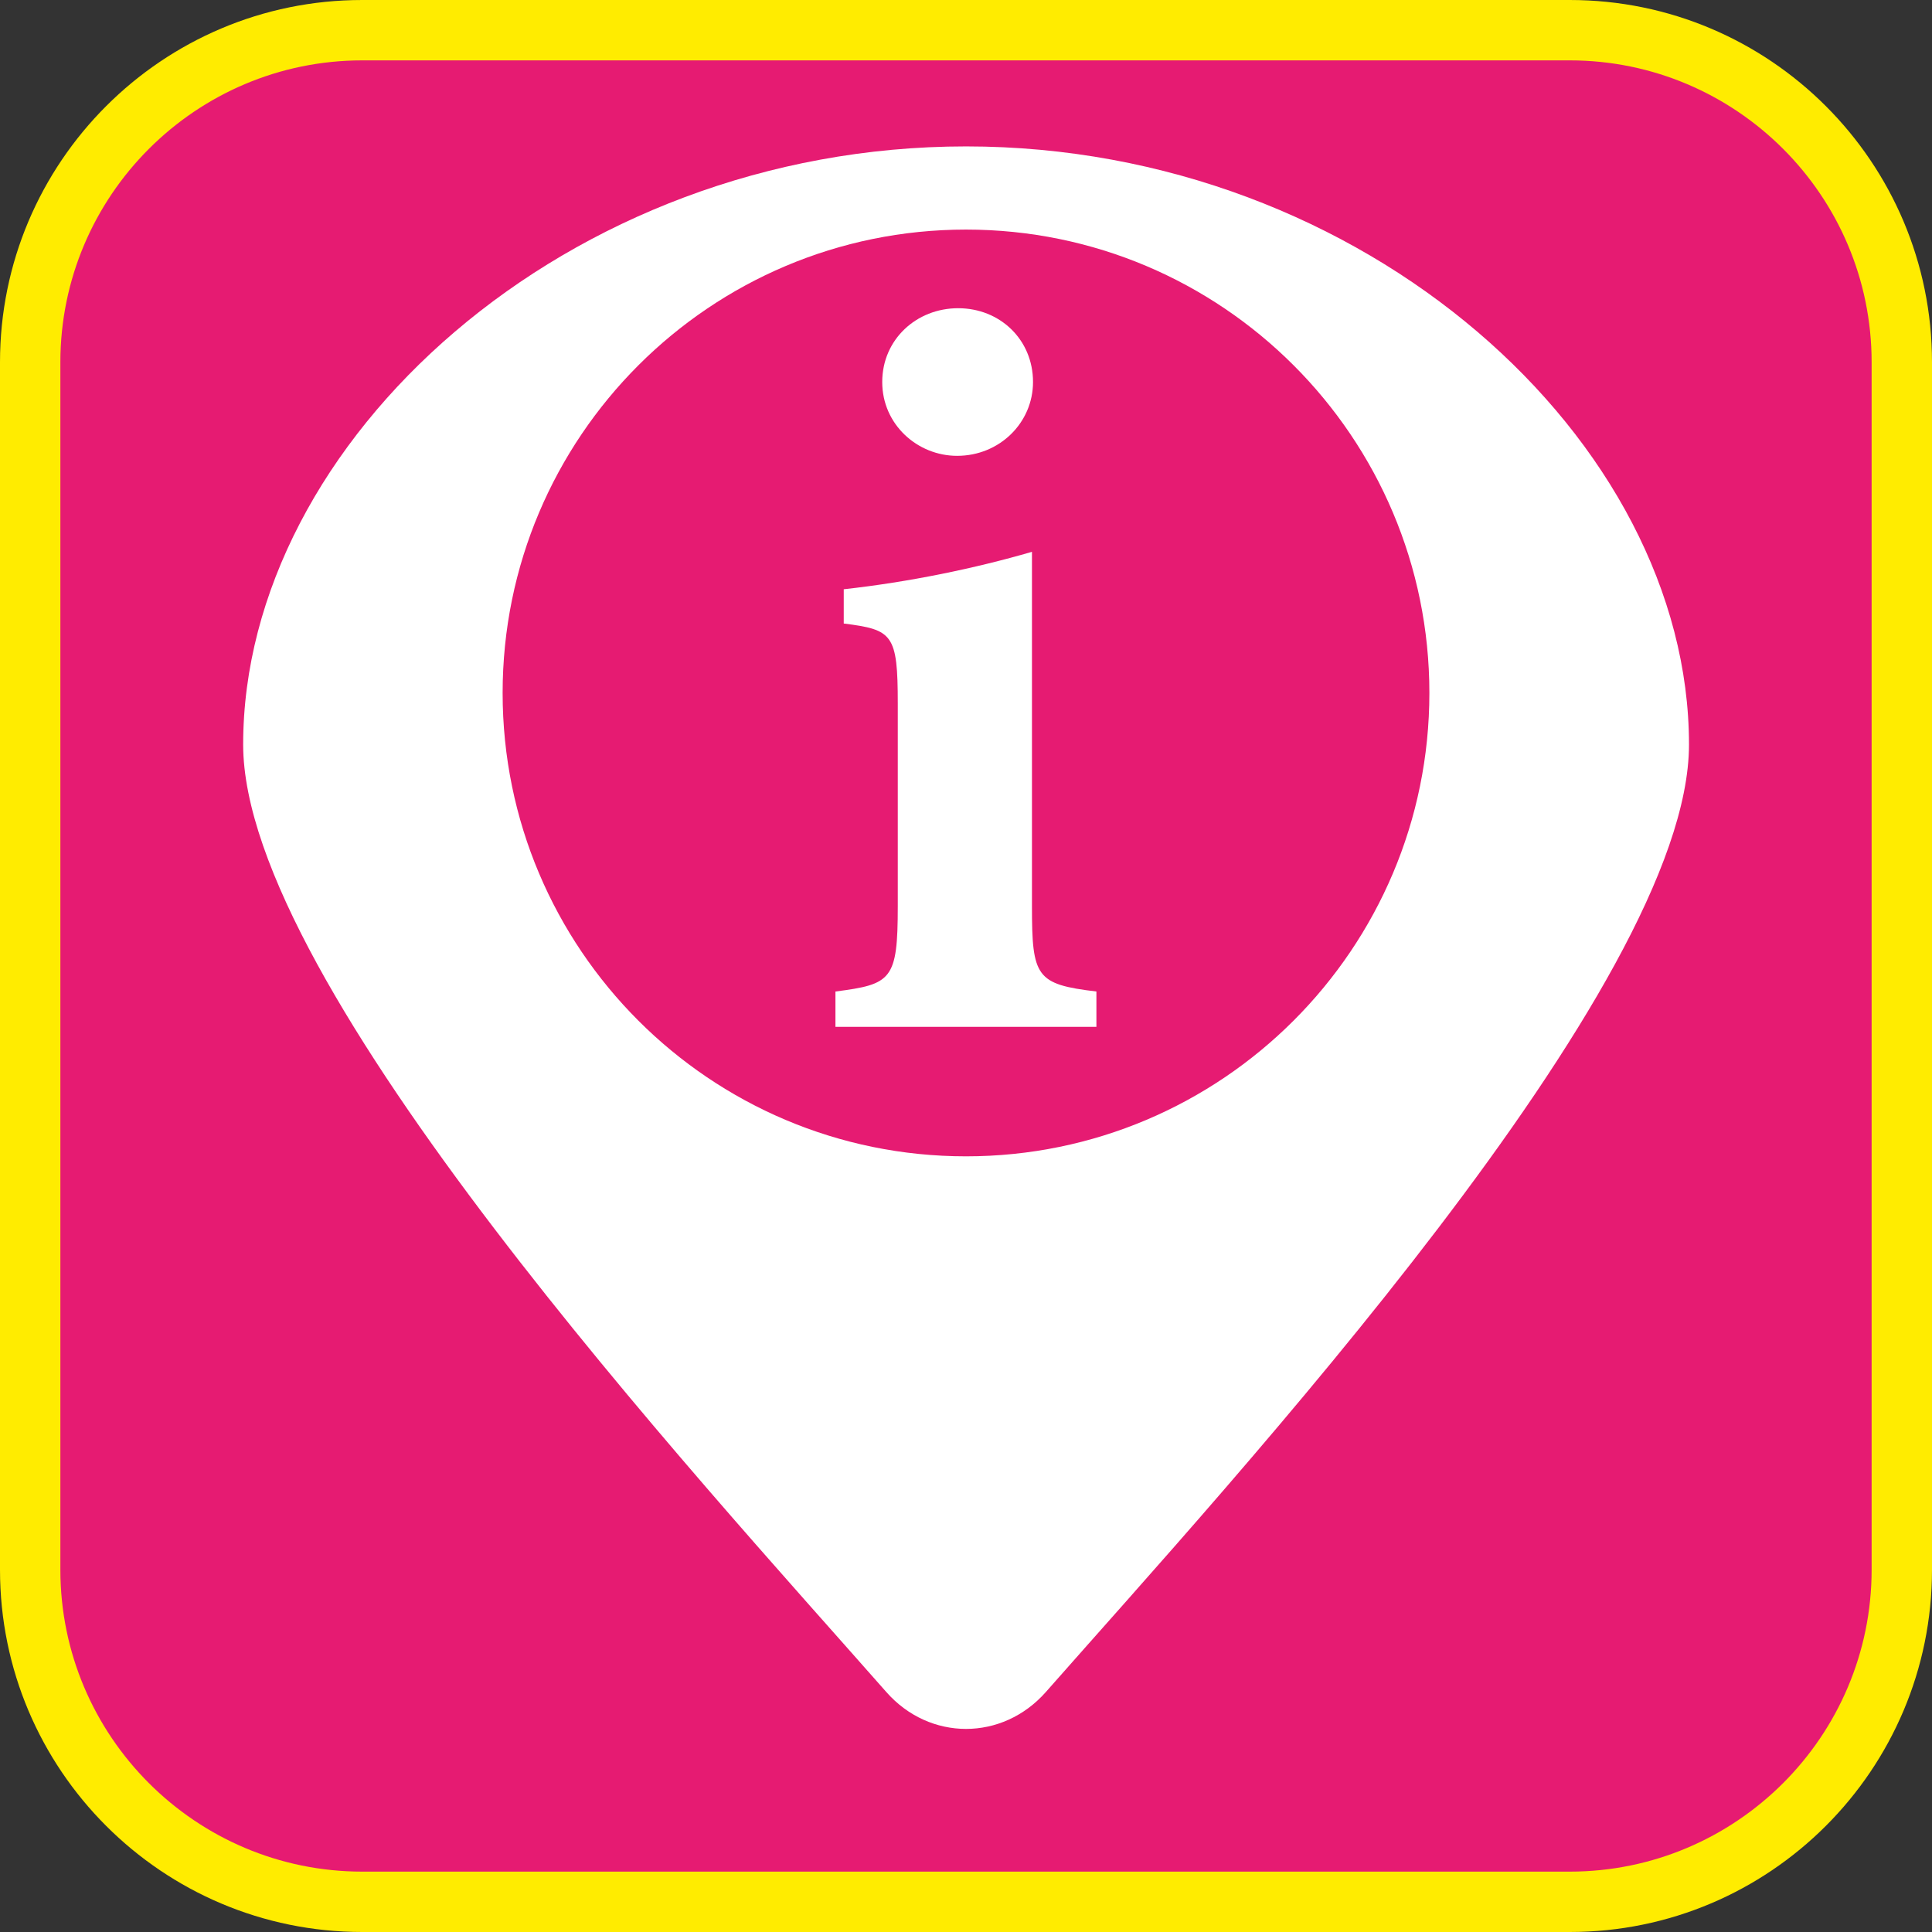 <?xml version="1.0" encoding="UTF-8"?><svg xmlns="http://www.w3.org/2000/svg" viewBox="0 0 128 128"><rect x="0" y="0" width="128" height="128" fill="#333333" stroke="none"/><defs><style>.cls-1{fill:#e61b72;}.cls-2{fill:#fff;}.cls-3{fill:#ffec00;}</style></defs><g id="cuadrobase"><g><rect class="cls-1" x="2" y="2" width="124" height="124" rx="22" ry="22"/><path class="cls-3" d="M104,4c11.03,0,20,8.97,20,20V104c0,11.03-8.97,20-20,20H24c-11.03,0-20-8.97-20-20V24C4,12.97,12.97,4,24,4H104m0-4H24C10.75,0,0,10.75,0,24V104C0,117.25,10.75,128,24,128H104c13.25,0,24-10.75,24-24V24c0-13.25-10.75-24-24-24h0Z"/></g></g><g id="figura"><g><path class="cls-2" d="M64,9.7c-26.45,0-47.89,19.53-47.89,39.63,0,15.95,30.15,48.62,42.61,62.77,2.87,3.26,7.69,3.26,10.57,0,12.46-14.15,42.61-46.81,42.61-62.77,0-20.11-21.44-39.63-47.89-39.63Zm0,66.91c-16.96,0-30.7-13.75-30.7-30.7s13.75-30.7,30.7-30.7,30.7,13.75,30.7,30.7-13.75,30.7-30.7,30.7Z"/><path class="cls-2" d="M63.41,30.2c2.82,0,5.03-2.2,5.03-4.89,0-2.82-2.2-4.89-4.96-4.89s-5.03,2.07-5.03,4.89,2.34,4.89,4.96,4.89Z"/><path class="cls-2" d="M68.37,60.05v-23.49c-3.79,1.1-8.13,2-12.47,2.48v2.27c3.24,.41,3.58,.69,3.58,5.3v13.43c0,4.89-.41,5.17-4.13,5.65v2.34h17.29v-2.34c-4-.48-4.27-.96-4.27-5.65Z"/></g></g></svg>